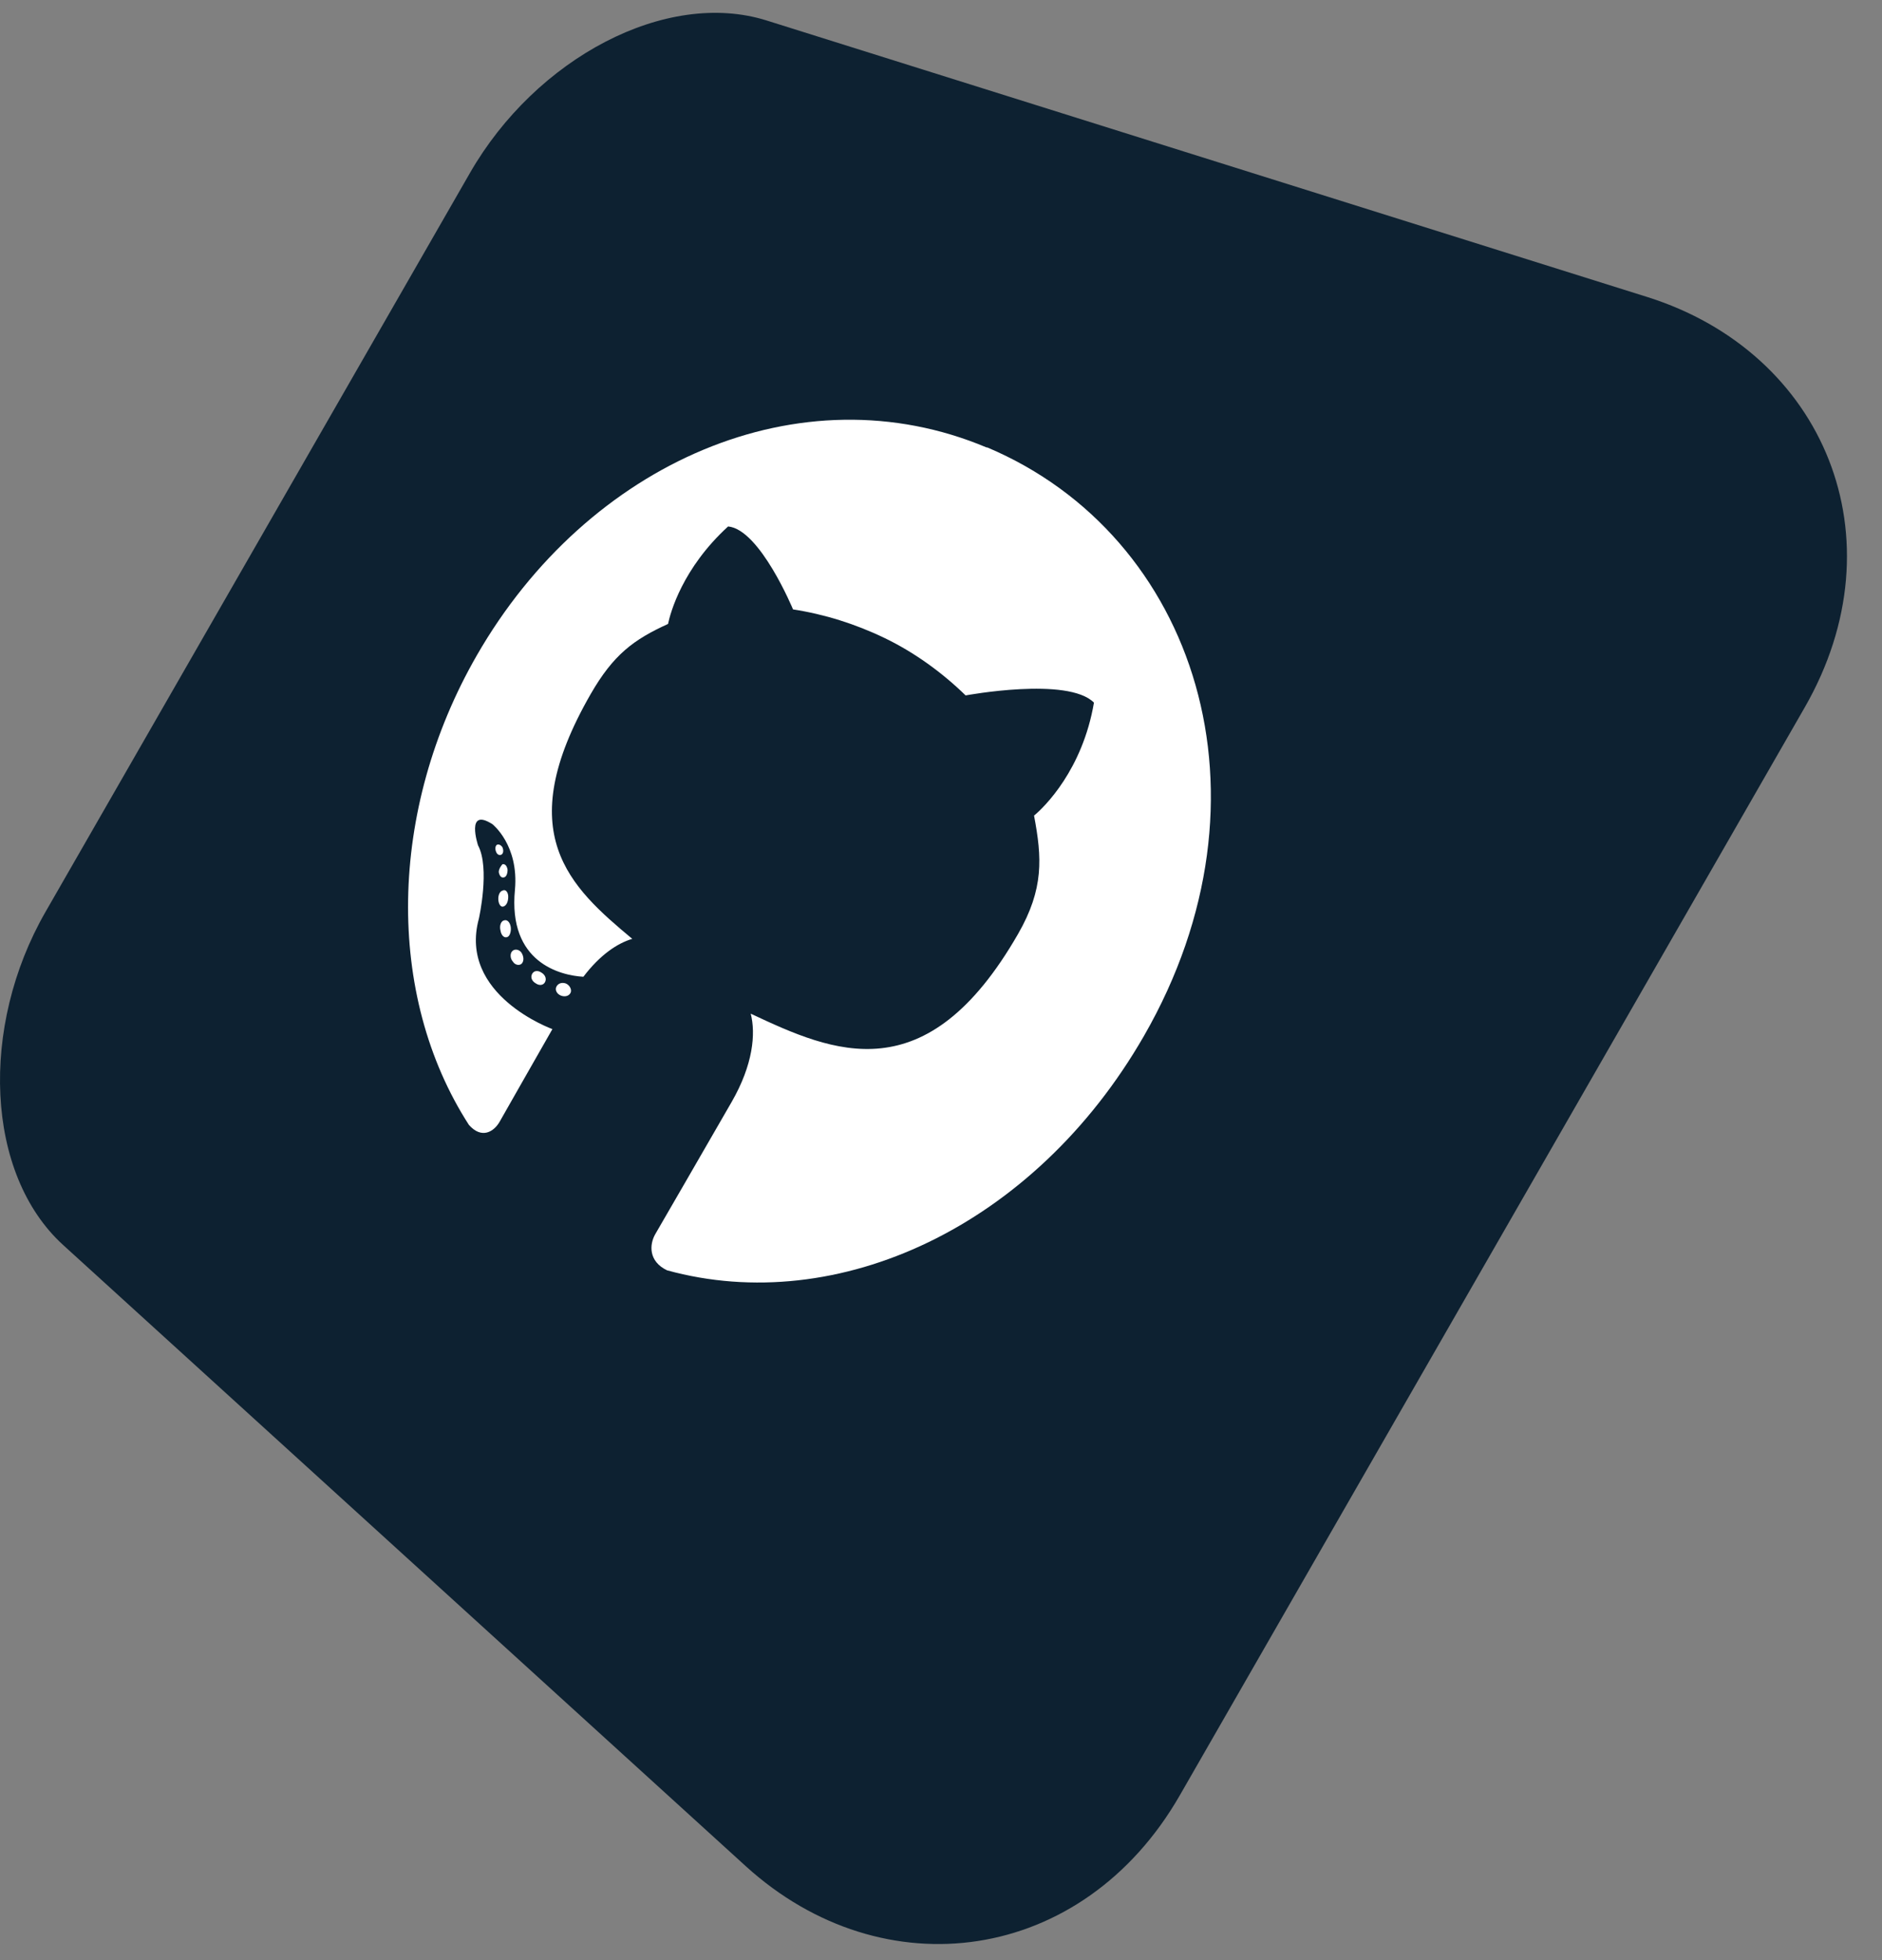 <svg width="48" height="50" viewBox="0 0 48 50" fill="none" xmlns="http://www.w3.org/2000/svg">
<rect x="0" y="0" width="48" height="50" fill="#808080" stroke="none"/>
<path d="M11.986 4.412C13.669 1.481 16.987 -0.28 19.548 0.521L42.009 7.575C46.532 8.996 48.503 13.737 46.028 18.047L30.091 45.796C27.616 50.106 22.527 50.793 19.02 47.603L1.609 31.757C-0.374 29.949 -0.524 26.195 1.159 23.264L11.986 4.412Z" fill="#0D2131"/>
<path d="M13.898 25.057C13.854 25.135 13.754 25.147 13.664 25.084C13.56 25.024 13.525 24.923 13.575 24.837C13.62 24.759 13.719 24.747 13.81 24.81C13.905 24.865 13.948 24.97 13.898 25.057ZM13.062 24.265C13.005 24.324 13.01 24.455 13.082 24.53C13.135 24.619 13.251 24.639 13.308 24.579C13.37 24.511 13.359 24.39 13.297 24.297C13.239 24.217 13.124 24.197 13.062 24.265ZM14.434 25.088C14.329 25.05 14.228 25.085 14.187 25.177C14.151 25.26 14.208 25.361 14.313 25.399C14.418 25.436 14.519 25.402 14.555 25.319C14.586 25.244 14.535 25.134 14.434 25.088ZM25.16 11.413C20.423 9.419 14.992 11.789 12.158 16.723C9.892 20.669 9.826 25.382 11.959 28.694C12.287 29.067 12.599 28.866 12.743 28.614C12.888 28.363 13.626 27.057 14.089 26.251C14.089 26.251 11.68 25.386 12.214 23.432C12.214 23.432 12.503 22.145 12.192 21.563C12.192 21.563 11.868 20.581 12.559 21.024C12.559 21.024 13.236 21.552 13.134 22.692C12.951 24.559 14.298 24.883 14.879 24.916C15.305 24.354 15.752 24.058 16.126 23.949C14.528 22.616 13.025 21.257 15.062 17.71C15.644 16.696 16.164 16.314 17.038 15.916C17.099 15.629 17.402 14.499 18.57 13.429C19.381 13.503 20.226 15.545 20.226 15.545C21.021 15.667 21.813 15.914 22.563 16.276C23.312 16.637 24.022 17.148 24.628 17.739C24.628 17.739 27.237 17.253 27.901 17.923C27.61 19.635 26.637 20.587 26.373 20.805C26.576 21.878 26.628 22.67 25.966 23.823C23.625 27.899 21.253 26.848 19.147 25.857C19.279 26.371 19.206 27.16 18.663 28.105C17.881 29.466 16.907 31.144 16.712 31.482C16.563 31.742 16.534 32.175 17.013 32.404C21.365 33.601 26.381 31.292 29.18 26.419C32.681 20.323 30.508 13.666 25.182 11.414L25.16 11.413ZM12.813 22.047C12.813 22.047 12.718 22.153 12.721 22.247C12.738 22.338 12.784 22.399 12.852 22.381C12.916 22.371 12.948 22.274 12.945 22.18C12.928 22.089 12.882 22.028 12.813 22.047ZM12.672 21.55C12.63 21.584 12.621 21.659 12.657 21.738C12.68 21.797 12.741 21.832 12.797 21.795C12.839 21.762 12.848 21.686 12.812 21.608C12.766 21.547 12.718 21.531 12.672 21.55ZM12.856 23.478C12.779 23.492 12.732 23.614 12.765 23.737C12.785 23.864 12.861 23.931 12.935 23.904C13.003 23.885 13.042 23.758 13.026 23.645C13.006 23.518 12.93 23.451 12.856 23.478ZM12.833 22.715C12.761 22.72 12.706 22.816 12.709 22.932C12.711 23.049 12.764 23.137 12.827 23.127C12.904 23.114 12.959 23.018 12.962 22.893C12.968 22.781 12.915 22.693 12.838 22.707L12.833 22.715Z" fill="white"/>
</svg>
